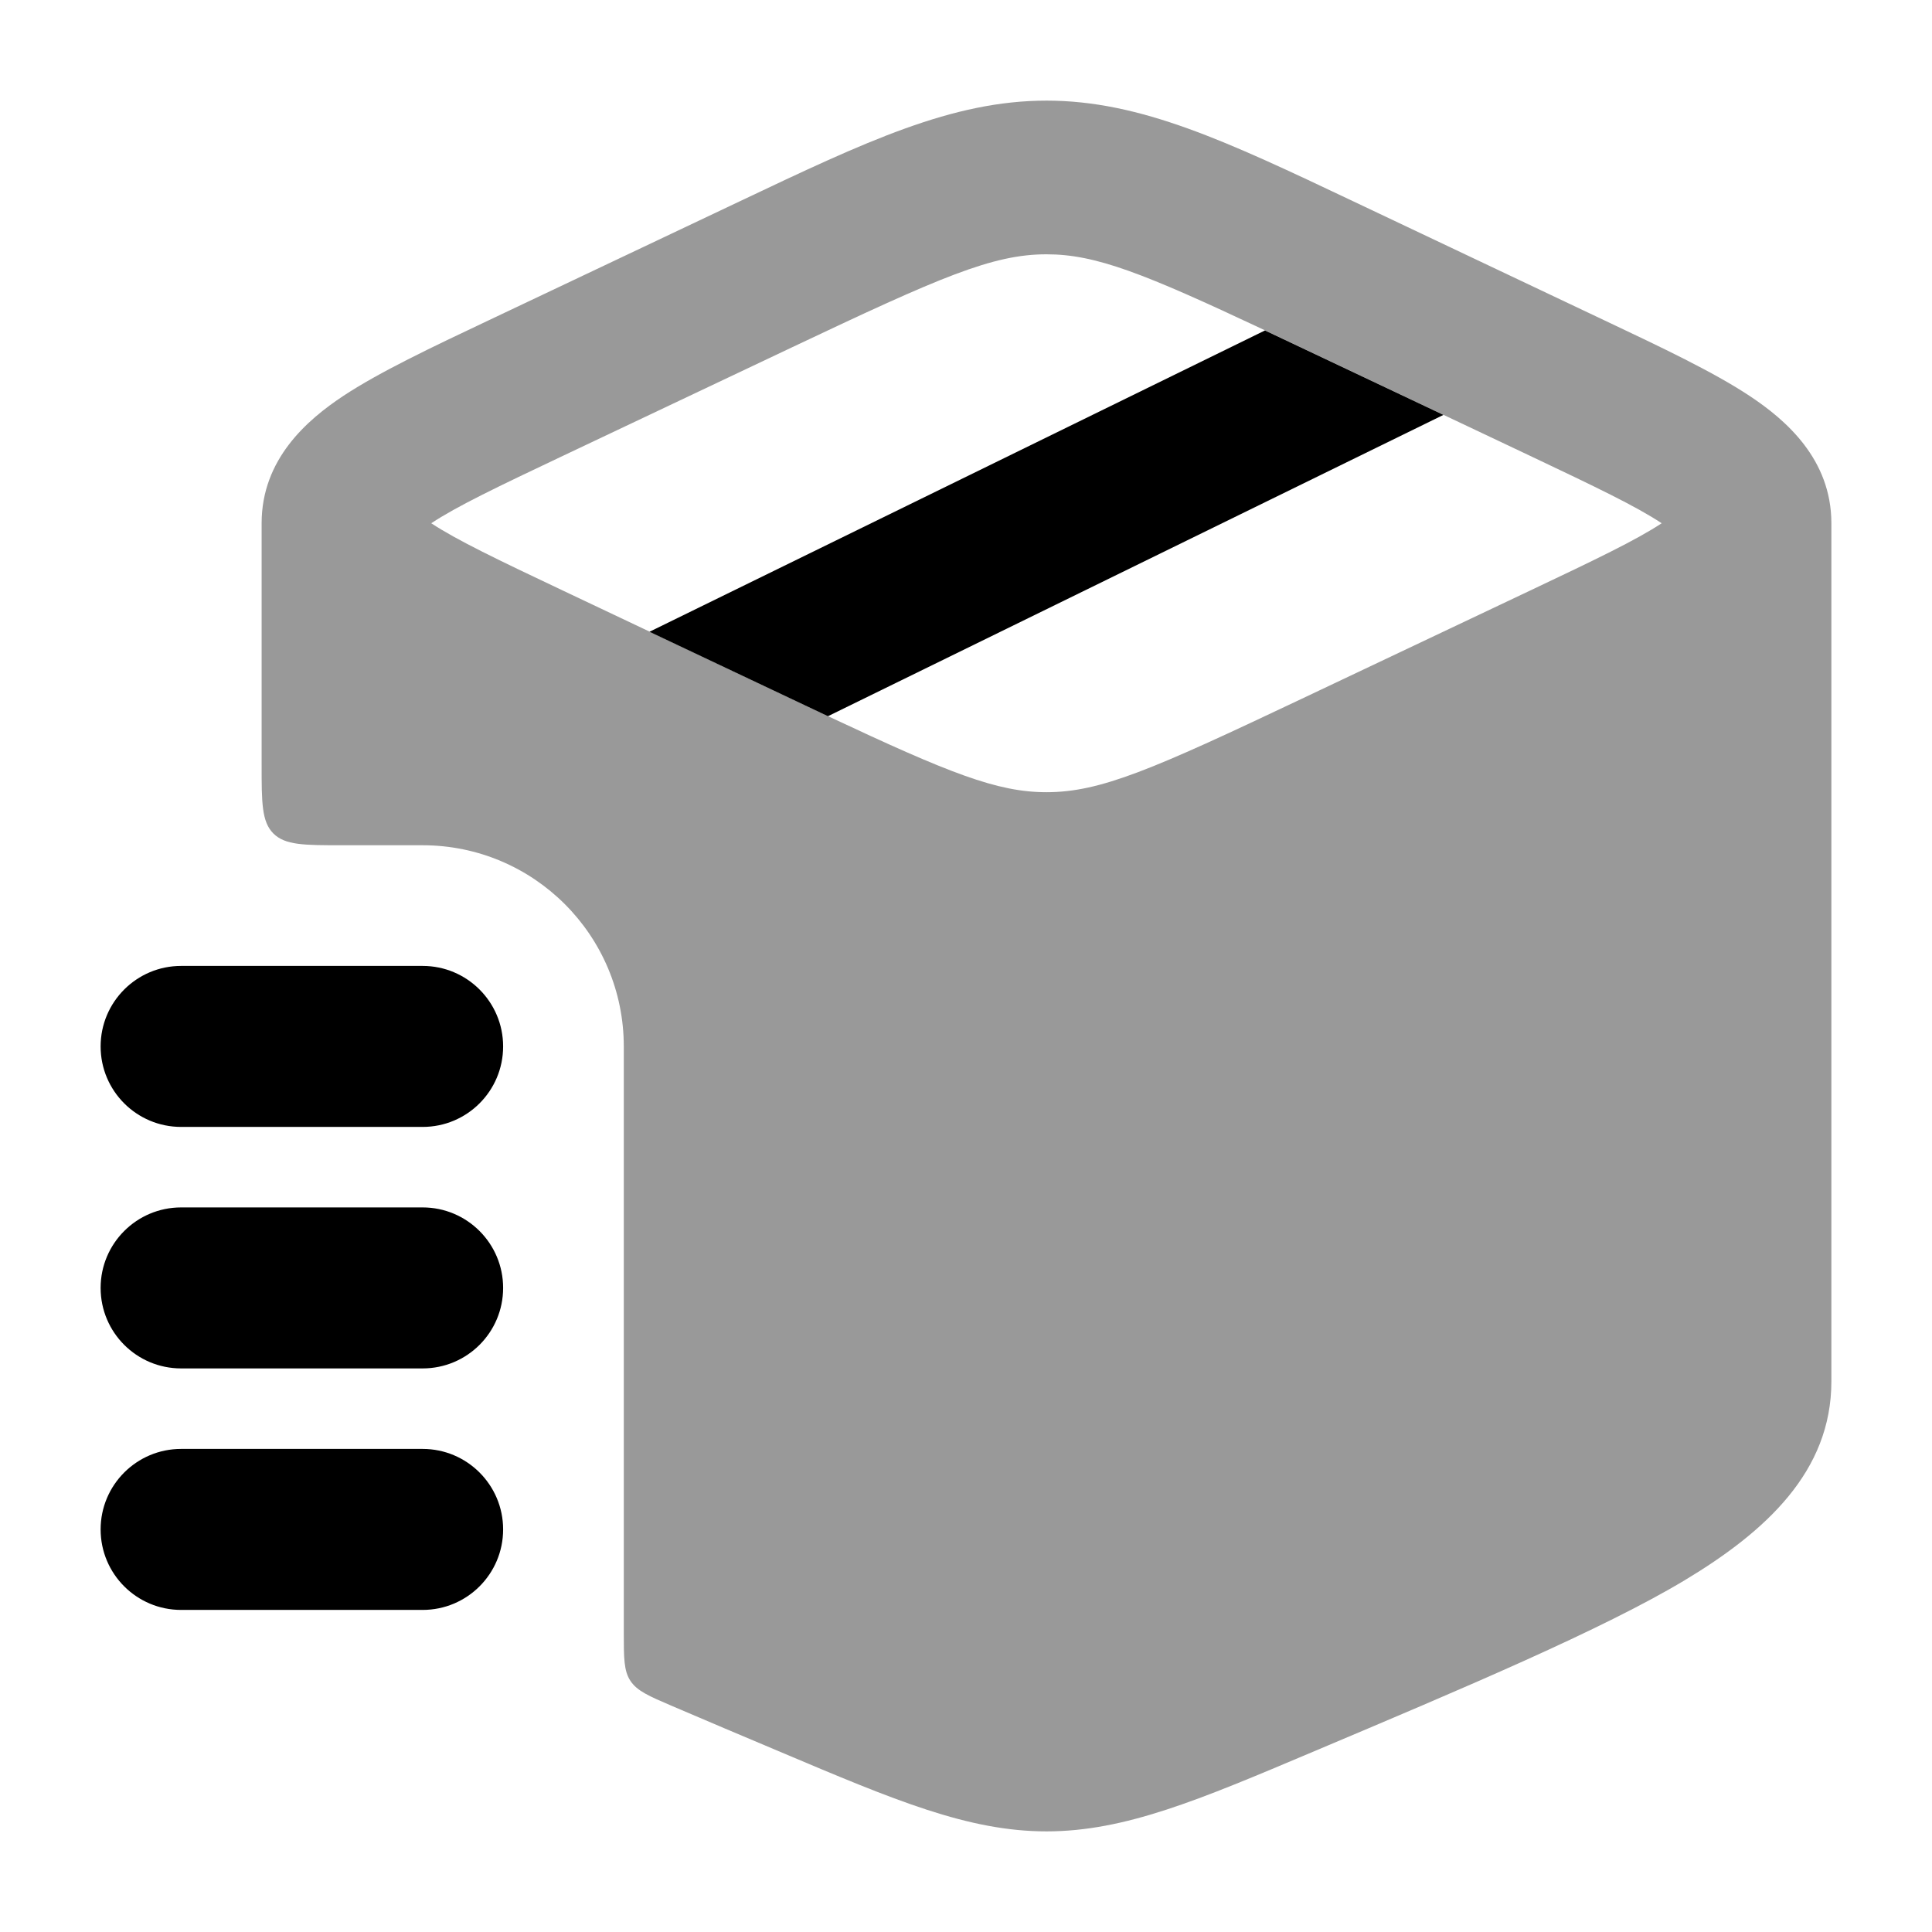 <svg width="24" height="24" viewBox="0 0 24 24" xmlns="http://www.w3.org/2000/svg">
<path d="M8.068 7.848L15.714 4.105L17.931 5.154L10.285 8.897L8.068 7.848Z" fill="currentColor"/>
<path fill-rule="evenodd" clip-rule="evenodd" d="M1.25 12.999C1.25 12.447 1.698 11.999 2.25 11.999H5.25C5.802 11.999 6.25 12.447 6.25 12.999C6.25 13.552 5.802 13.999 5.25 13.999H2.25C1.698 13.999 1.25 13.552 1.25 12.999ZM1.25 15.999C1.25 15.447 1.698 14.999 2.25 14.999H5.25C5.802 14.999 6.25 15.447 6.25 15.999C6.25 16.552 5.802 16.999 5.25 16.999H2.25C1.698 16.999 1.25 16.552 1.25 15.999ZM1.25 18.999C1.25 18.447 1.698 17.999 2.25 17.999H5.25C5.802 17.999 6.25 18.447 6.25 18.999C6.25 19.552 5.802 19.999 5.25 19.999H2.25C1.698 19.999 1.25 19.552 1.25 18.999Z" fill="currentColor"/>
<path opacity="0.4" fill-rule="evenodd" clip-rule="evenodd" d="M4.25 10.5C3.778 10.5 3.543 10.5 3.396 10.354C3.25 10.207 3.25 9.971 3.25 9.5V6.5C3.25 5.704 3.815 5.216 4.265 4.918C4.715 4.621 5.354 4.318 6.079 3.975L9.191 2.5C10.755 1.758 11.827 1.25 13 1.25C14.172 1.25 15.244 1.758 16.809 2.5L19.921 3.975C20.646 4.318 21.285 4.621 21.734 4.918C22.184 5.216 22.75 5.704 22.75 6.5V17.161C22.75 18.282 21.932 19.027 20.927 19.631C19.908 20.242 18.199 20.964 16.306 21.763C14.887 22.363 13.972 22.75 13 22.75C12.028 22.75 11.113 22.363 9.694 21.763C9.233 21.569 8.782 21.378 8.35 21.193C8.06 21.069 7.915 21.006 7.832 20.881C7.749 20.756 7.749 20.597 7.749 20.279V13C7.749 11.619 6.63 10.5 5.249 10.5H4.25ZM13 3.159C12.33 3.159 11.685 3.44 9.842 4.313L6.994 5.662C6.183 6.046 5.676 6.289 5.357 6.5C5.676 6.71 6.183 6.953 6.994 7.337L10.285 8.896C11.794 9.605 12.387 9.841 13 9.841C13.67 9.841 14.315 9.56 16.157 8.687L19.006 7.337C19.816 6.953 20.324 6.71 20.642 6.5C20.324 6.289 19.816 6.046 19.006 5.662L15.715 4.104C14.206 3.394 13.613 3.159 13 3.159Z" fill="currentColor"/>
</svg>
